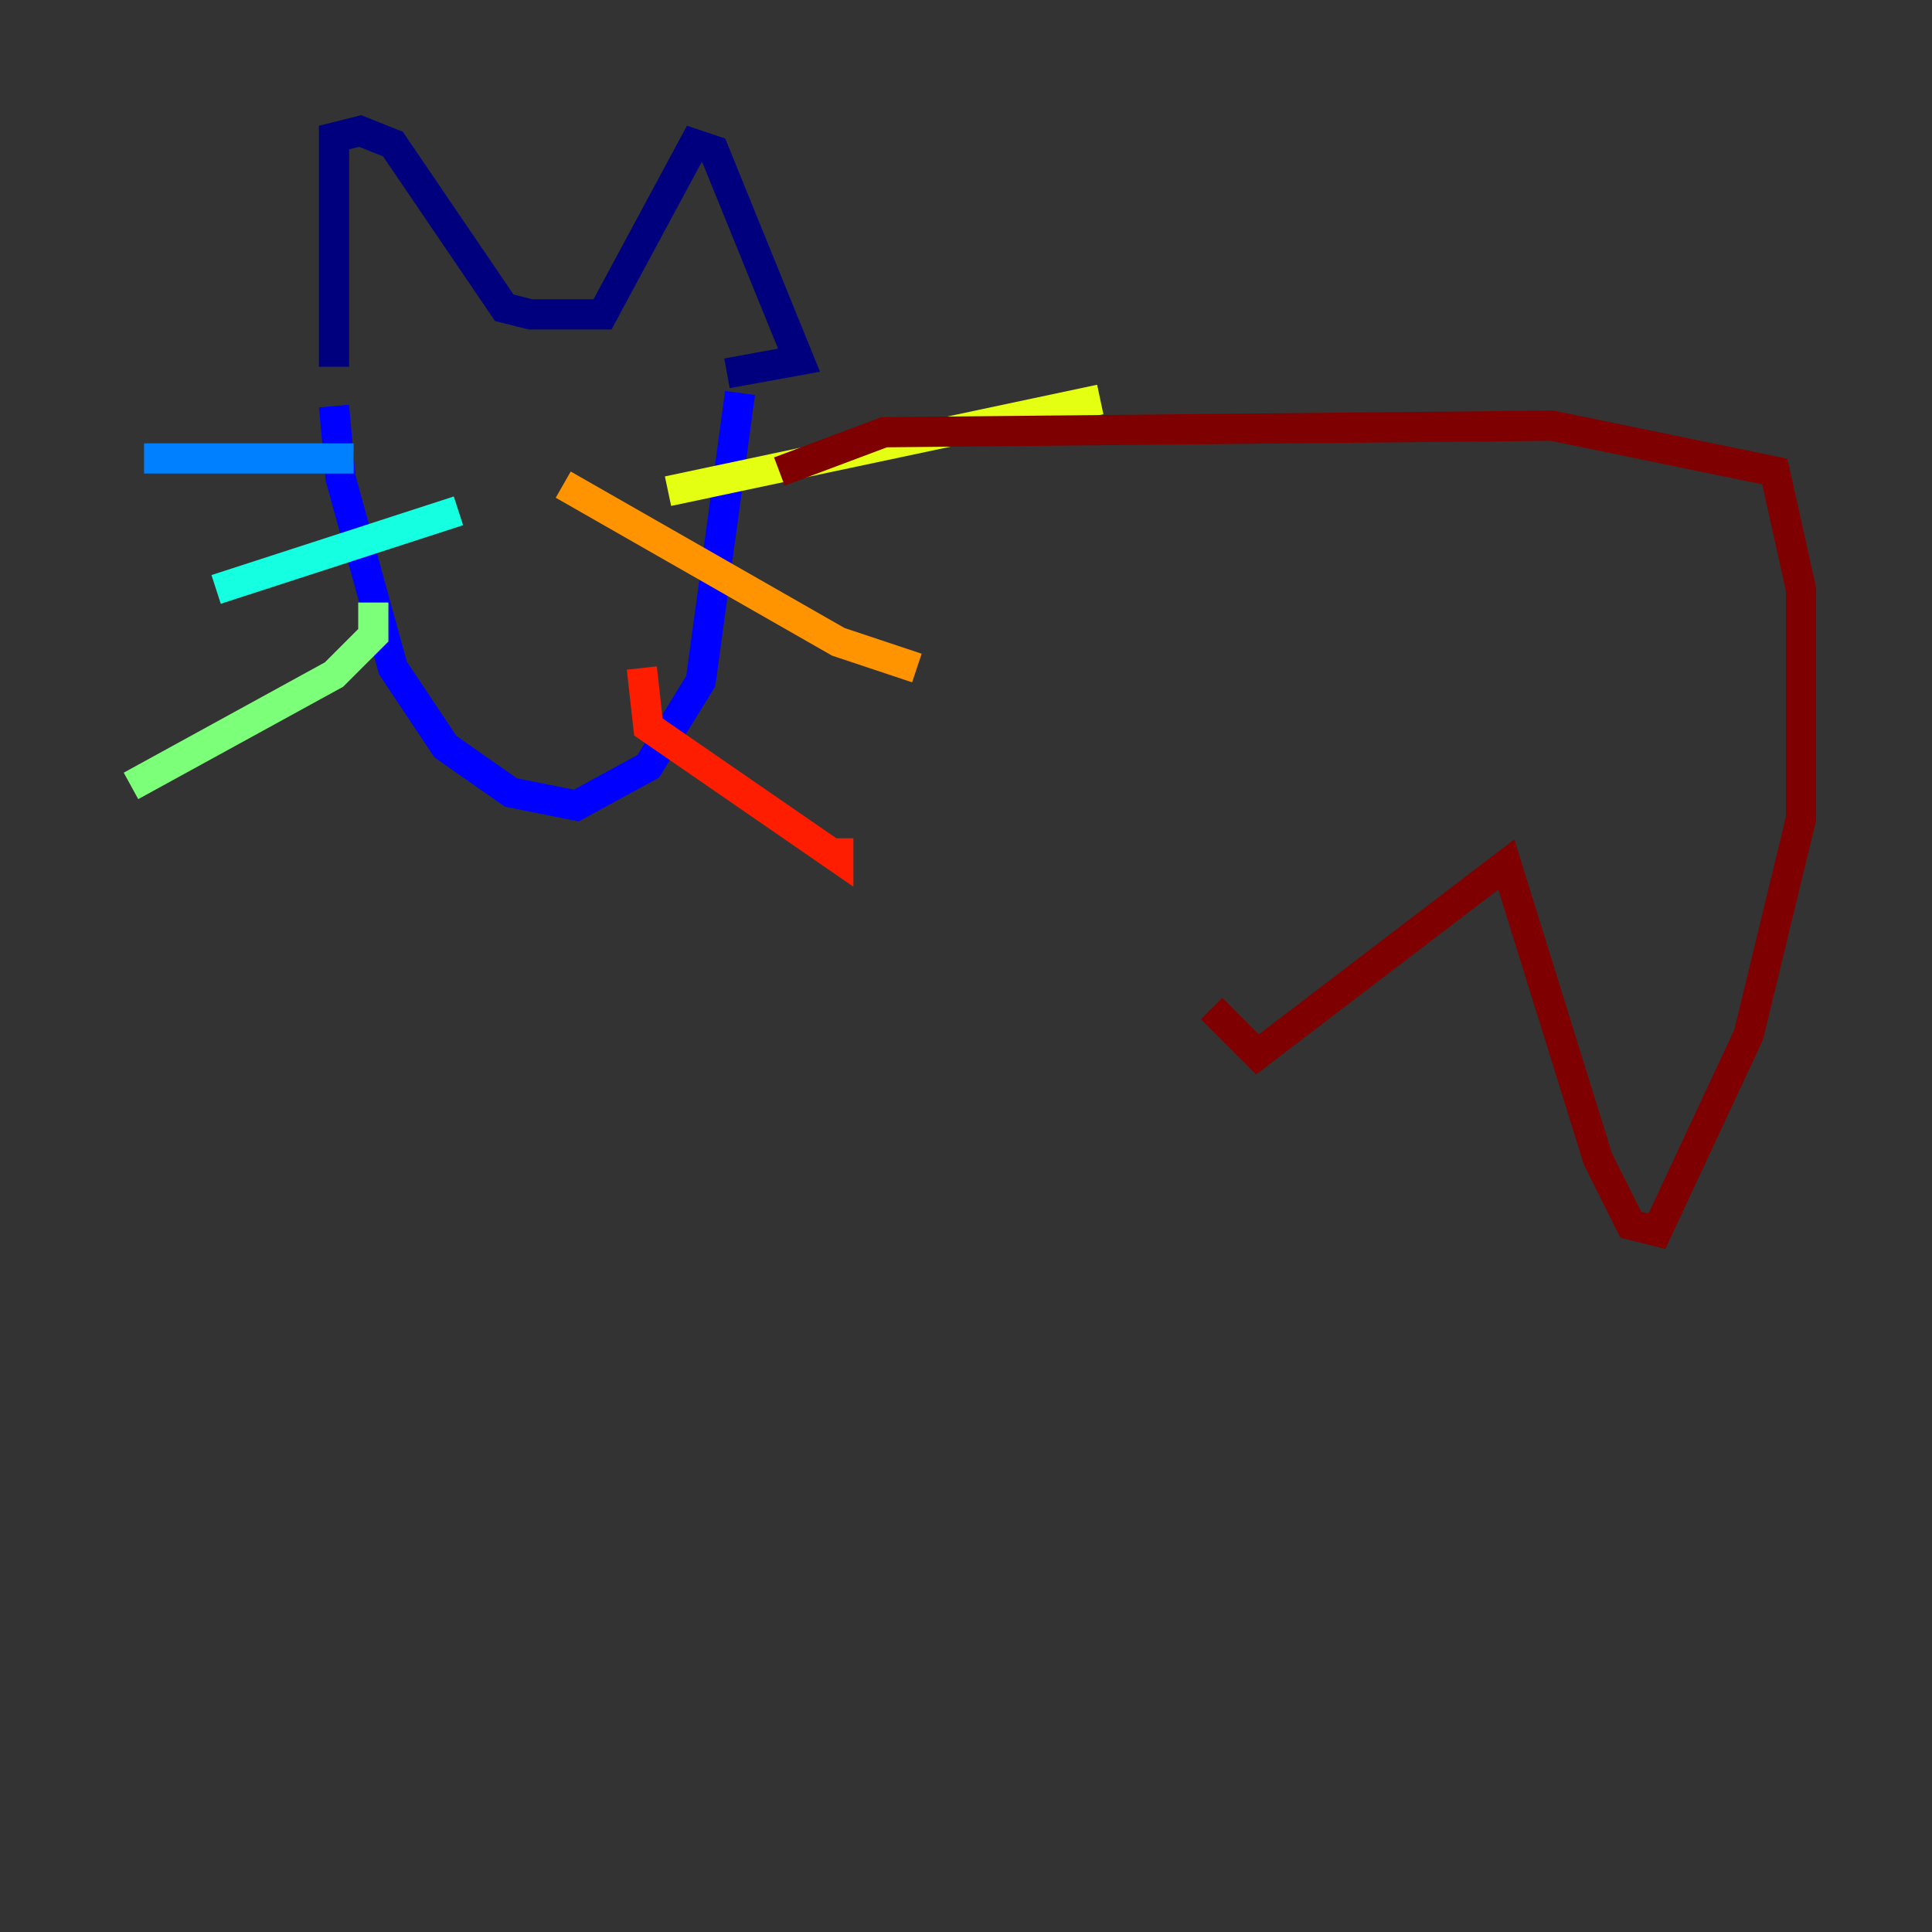 <?xml version="1.0" encoding="utf-8" ?>
<svg baseProfile="tiny" height="128" version="1.2" viewBox="0,0,128,128" width="128" xmlns="http://www.w3.org/2000/svg" xmlns:ev="http://www.w3.org/2001/xml-events" xmlns:xlink="http://www.w3.org/1999/xlink"><rect x="0" y="0" width="128" height="128" fill="#333333" stroke="none"/><defs /><polyline fill="none" points="22.129,24.298 22.129,10.848 22.129,9.112 23.864,8.678 26.034,9.546 33.41,20.393 35.146,20.827 39.919,20.827 45.993,9.546 47.295,9.98 52.936,23.864 48.163,24.732" stroke="#00007f" stroke-width="2" /><polyline fill="none" points="22.129,26.902 22.563,31.675 26.034,44.258 29.505,49.464 33.844,52.502 38.183,53.37 42.956,50.766 46.427,45.125 49.031,26.034" stroke="#0000ff" stroke-width="2" /><polyline fill="none" points="23.43,30.373 9.546,30.373" stroke="#0080ff" stroke-width="2" /><polyline fill="none" points="30.373,33.844 14.319,39.051" stroke="#15ffe1" stroke-width="2" /><polyline fill="none" points="24.732,39.919 24.732,42.088 22.129,44.691 8.678,52.068" stroke="#7cff79" stroke-width="2" /><polyline fill="none" points="44.258,32.542 72.895,26.468" stroke="#e4ff12" stroke-width="2" /><polyline fill="none" points="37.315,32.108 55.539,42.522 60.746,44.258" stroke="#ff9400" stroke-width="2" /><polyline fill="none" points="42.522,44.258 42.956,48.163 55.539,56.841 55.539,55.539" stroke="#ff1d00" stroke-width="2" /><polyline fill="none" points="51.634,31.241 58.576,28.637 102.834,28.203 117.586,31.241 119.322,39.051 119.322,54.237 115.851,68.556 109.776,81.573 108.041,81.139 105.871,76.8 99.797,57.275 83.308,69.858 80.271,66.82" stroke="#7f0000" stroke-width="2" /></svg>